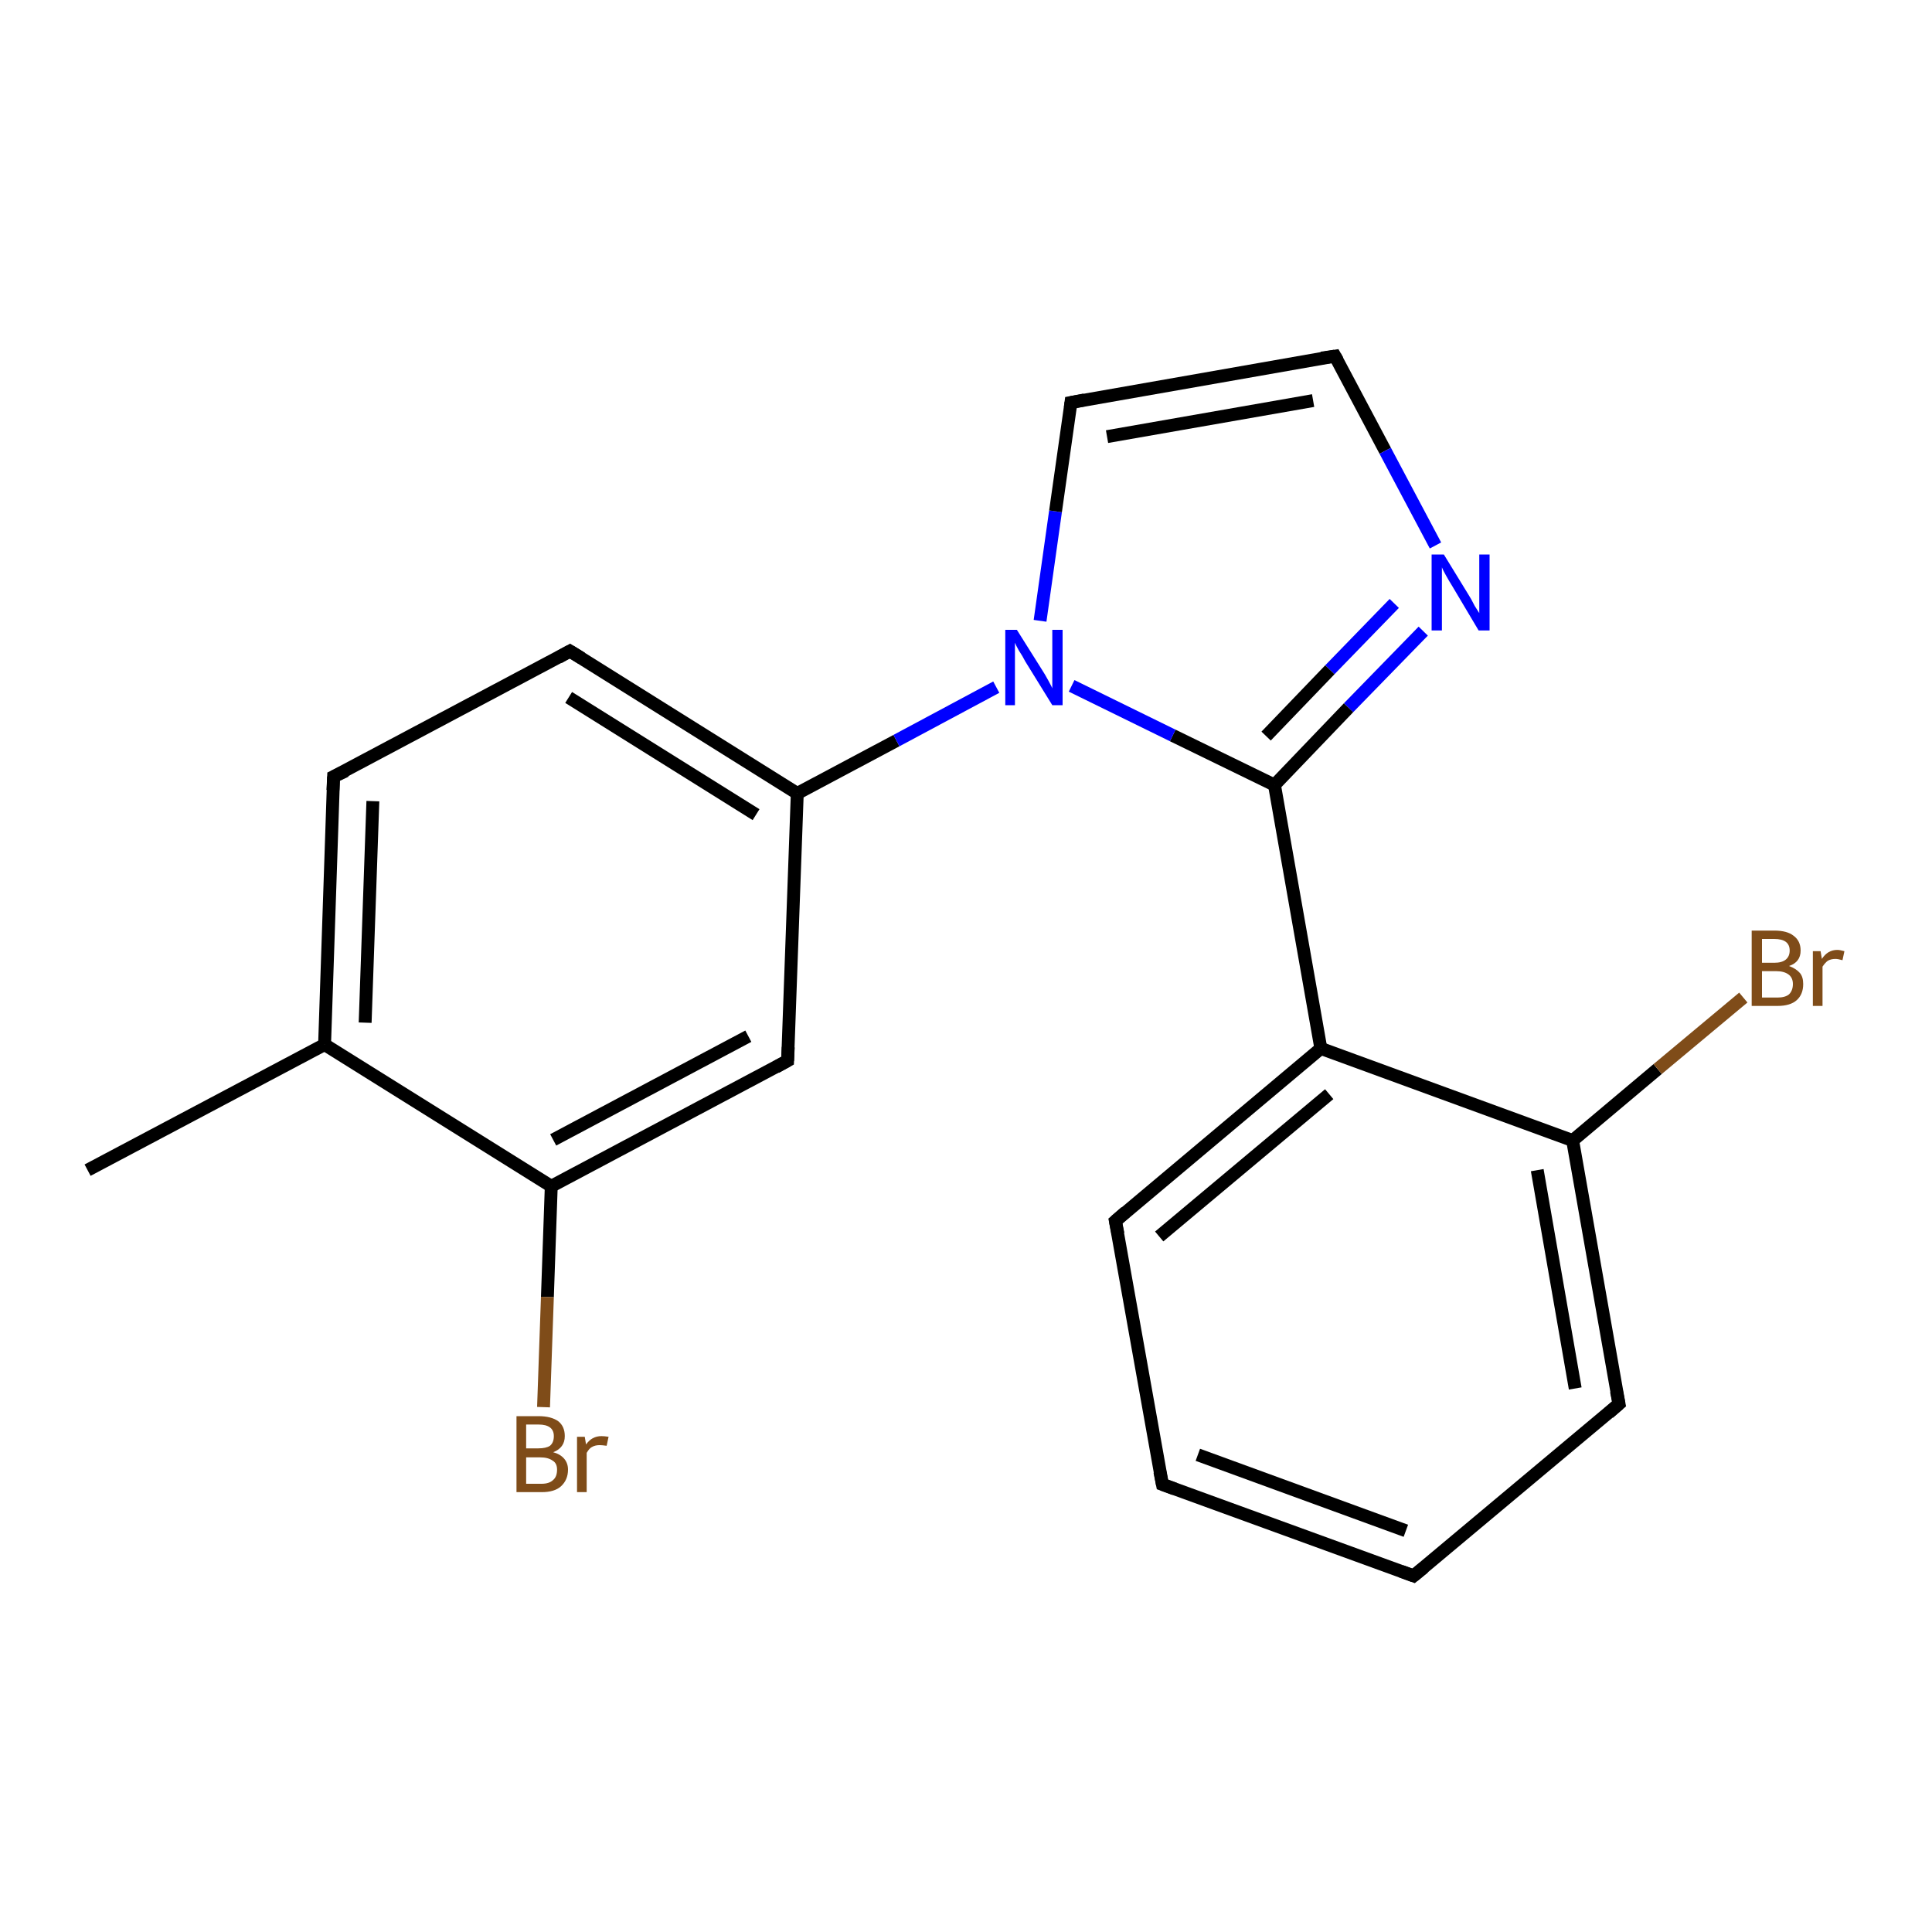 <?xml version='1.0' encoding='iso-8859-1'?>
<svg version='1.1' baseProfile='full'
              xmlns='http://www.w3.org/2000/svg'
                      xmlns:rdkit='http://www.rdkit.org/xml'
                      xmlns:xlink='http://www.w3.org/1999/xlink'
                  xml:space='preserve'
width='300px' height='300px' viewBox='0 0 300 300'>
<!-- END OF HEADER -->
<rect style='opacity:1.0;fill:#FFFFFF;stroke:none' width='300.0' height='300.0' x='0.0' y='0.0'> </rect>
<path class='bond-0 atom-0 atom-1' d='M 13.6,181.7 L 50.4,162.2' style='fill:none;fill-rule:evenodd;stroke:#000000;stroke-width:2.0px;stroke-linecap:butt;stroke-linejoin:miter;stroke-opacity:1' />
<path class='bond-1 atom-1 atom-2' d='M 50.4,162.2 L 51.8,120.6' style='fill:none;fill-rule:evenodd;stroke:#000000;stroke-width:2.0px;stroke-linecap:butt;stroke-linejoin:miter;stroke-opacity:1' />
<path class='bond-1 atom-1 atom-2' d='M 56.7,158.8 L 57.9,124.4' style='fill:none;fill-rule:evenodd;stroke:#000000;stroke-width:2.0px;stroke-linecap:butt;stroke-linejoin:miter;stroke-opacity:1' />
<path class='bond-2 atom-2 atom-3' d='M 51.8,120.6 L 88.5,101.1' style='fill:none;fill-rule:evenodd;stroke:#000000;stroke-width:2.0px;stroke-linecap:butt;stroke-linejoin:miter;stroke-opacity:1' />
<path class='bond-3 atom-3 atom-4' d='M 88.5,101.1 L 123.8,123.2' style='fill:none;fill-rule:evenodd;stroke:#000000;stroke-width:2.0px;stroke-linecap:butt;stroke-linejoin:miter;stroke-opacity:1' />
<path class='bond-3 atom-3 atom-4' d='M 88.3,108.3 L 117.4,126.5' style='fill:none;fill-rule:evenodd;stroke:#000000;stroke-width:2.0px;stroke-linecap:butt;stroke-linejoin:miter;stroke-opacity:1' />
<path class='bond-4 atom-4 atom-5' d='M 123.8,123.2 L 122.3,164.7' style='fill:none;fill-rule:evenodd;stroke:#000000;stroke-width:2.0px;stroke-linecap:butt;stroke-linejoin:miter;stroke-opacity:1' />
<path class='bond-5 atom-5 atom-6' d='M 122.3,164.7 L 85.6,184.2' style='fill:none;fill-rule:evenodd;stroke:#000000;stroke-width:2.0px;stroke-linecap:butt;stroke-linejoin:miter;stroke-opacity:1' />
<path class='bond-5 atom-5 atom-6' d='M 116.2,160.9 L 85.9,177.0' style='fill:none;fill-rule:evenodd;stroke:#000000;stroke-width:2.0px;stroke-linecap:butt;stroke-linejoin:miter;stroke-opacity:1' />
<path class='bond-6 atom-6 atom-7' d='M 85.6,184.2 L 85.0,201.4' style='fill:none;fill-rule:evenodd;stroke:#000000;stroke-width:2.0px;stroke-linecap:butt;stroke-linejoin:miter;stroke-opacity:1' />
<path class='bond-6 atom-6 atom-7' d='M 85.0,201.4 L 84.4,218.5' style='fill:none;fill-rule:evenodd;stroke:#7F4C19;stroke-width:2.0px;stroke-linecap:butt;stroke-linejoin:miter;stroke-opacity:1' />
<path class='bond-7 atom-4 atom-8' d='M 123.8,123.2 L 139.2,115.0' style='fill:none;fill-rule:evenodd;stroke:#000000;stroke-width:2.0px;stroke-linecap:butt;stroke-linejoin:miter;stroke-opacity:1' />
<path class='bond-7 atom-4 atom-8' d='M 139.2,115.0 L 154.7,106.7' style='fill:none;fill-rule:evenodd;stroke:#0000FF;stroke-width:2.0px;stroke-linecap:butt;stroke-linejoin:miter;stroke-opacity:1' />
<path class='bond-8 atom-8 atom-9' d='M 161.5,96.4 L 163.9,79.4' style='fill:none;fill-rule:evenodd;stroke:#0000FF;stroke-width:2.0px;stroke-linecap:butt;stroke-linejoin:miter;stroke-opacity:1' />
<path class='bond-8 atom-8 atom-9' d='M 163.9,79.4 L 166.3,62.5' style='fill:none;fill-rule:evenodd;stroke:#000000;stroke-width:2.0px;stroke-linecap:butt;stroke-linejoin:miter;stroke-opacity:1' />
<path class='bond-9 atom-9 atom-10' d='M 166.3,62.5 L 207.3,55.3' style='fill:none;fill-rule:evenodd;stroke:#000000;stroke-width:2.0px;stroke-linecap:butt;stroke-linejoin:miter;stroke-opacity:1' />
<path class='bond-9 atom-9 atom-10' d='M 171.9,67.8 L 203.9,62.2' style='fill:none;fill-rule:evenodd;stroke:#000000;stroke-width:2.0px;stroke-linecap:butt;stroke-linejoin:miter;stroke-opacity:1' />
<path class='bond-10 atom-10 atom-11' d='M 207.3,55.3 L 215.1,70.0' style='fill:none;fill-rule:evenodd;stroke:#000000;stroke-width:2.0px;stroke-linecap:butt;stroke-linejoin:miter;stroke-opacity:1' />
<path class='bond-10 atom-10 atom-11' d='M 215.1,70.0 L 222.9,84.7' style='fill:none;fill-rule:evenodd;stroke:#0000FF;stroke-width:2.0px;stroke-linecap:butt;stroke-linejoin:miter;stroke-opacity:1' />
<path class='bond-11 atom-11 atom-12' d='M 221.0,98.0 L 209.4,109.9' style='fill:none;fill-rule:evenodd;stroke:#0000FF;stroke-width:2.0px;stroke-linecap:butt;stroke-linejoin:miter;stroke-opacity:1' />
<path class='bond-11 atom-11 atom-12' d='M 209.4,109.9 L 197.9,121.9' style='fill:none;fill-rule:evenodd;stroke:#000000;stroke-width:2.0px;stroke-linecap:butt;stroke-linejoin:miter;stroke-opacity:1' />
<path class='bond-11 atom-11 atom-12' d='M 216.5,93.7 L 206.5,104.0' style='fill:none;fill-rule:evenodd;stroke:#0000FF;stroke-width:2.0px;stroke-linecap:butt;stroke-linejoin:miter;stroke-opacity:1' />
<path class='bond-11 atom-11 atom-12' d='M 206.5,104.0 L 196.6,114.3' style='fill:none;fill-rule:evenodd;stroke:#000000;stroke-width:2.0px;stroke-linecap:butt;stroke-linejoin:miter;stroke-opacity:1' />
<path class='bond-12 atom-12 atom-13' d='M 197.9,121.9 L 205.1,162.8' style='fill:none;fill-rule:evenodd;stroke:#000000;stroke-width:2.0px;stroke-linecap:butt;stroke-linejoin:miter;stroke-opacity:1' />
<path class='bond-13 atom-13 atom-14' d='M 205.1,162.8 L 173.2,189.6' style='fill:none;fill-rule:evenodd;stroke:#000000;stroke-width:2.0px;stroke-linecap:butt;stroke-linejoin:miter;stroke-opacity:1' />
<path class='bond-13 atom-13 atom-14' d='M 206.4,169.9 L 180.0,192.0' style='fill:none;fill-rule:evenodd;stroke:#000000;stroke-width:2.0px;stroke-linecap:butt;stroke-linejoin:miter;stroke-opacity:1' />
<path class='bond-14 atom-14 atom-15' d='M 173.2,189.6 L 180.5,230.5' style='fill:none;fill-rule:evenodd;stroke:#000000;stroke-width:2.0px;stroke-linecap:butt;stroke-linejoin:miter;stroke-opacity:1' />
<path class='bond-15 atom-15 atom-16' d='M 180.5,230.5 L 219.5,244.7' style='fill:none;fill-rule:evenodd;stroke:#000000;stroke-width:2.0px;stroke-linecap:butt;stroke-linejoin:miter;stroke-opacity:1' />
<path class='bond-15 atom-15 atom-16' d='M 186.0,225.9 L 218.3,237.7' style='fill:none;fill-rule:evenodd;stroke:#000000;stroke-width:2.0px;stroke-linecap:butt;stroke-linejoin:miter;stroke-opacity:1' />
<path class='bond-16 atom-16 atom-17' d='M 219.5,244.7 L 251.4,218.0' style='fill:none;fill-rule:evenodd;stroke:#000000;stroke-width:2.0px;stroke-linecap:butt;stroke-linejoin:miter;stroke-opacity:1' />
<path class='bond-17 atom-17 atom-18' d='M 251.4,218.0 L 244.2,177.1' style='fill:none;fill-rule:evenodd;stroke:#000000;stroke-width:2.0px;stroke-linecap:butt;stroke-linejoin:miter;stroke-opacity:1' />
<path class='bond-17 atom-17 atom-18' d='M 244.6,215.6 L 238.7,181.7' style='fill:none;fill-rule:evenodd;stroke:#000000;stroke-width:2.0px;stroke-linecap:butt;stroke-linejoin:miter;stroke-opacity:1' />
<path class='bond-18 atom-18 atom-19' d='M 244.2,177.1 L 257.4,166.0' style='fill:none;fill-rule:evenodd;stroke:#000000;stroke-width:2.0px;stroke-linecap:butt;stroke-linejoin:miter;stroke-opacity:1' />
<path class='bond-18 atom-18 atom-19' d='M 257.4,166.0 L 270.7,154.9' style='fill:none;fill-rule:evenodd;stroke:#7F4C19;stroke-width:2.0px;stroke-linecap:butt;stroke-linejoin:miter;stroke-opacity:1' />
<path class='bond-19 atom-6 atom-1' d='M 85.6,184.2 L 50.4,162.2' style='fill:none;fill-rule:evenodd;stroke:#000000;stroke-width:2.0px;stroke-linecap:butt;stroke-linejoin:miter;stroke-opacity:1' />
<path class='bond-20 atom-12 atom-8' d='M 197.9,121.9 L 182.1,114.2' style='fill:none;fill-rule:evenodd;stroke:#000000;stroke-width:2.0px;stroke-linecap:butt;stroke-linejoin:miter;stroke-opacity:1' />
<path class='bond-20 atom-12 atom-8' d='M 182.1,114.2 L 166.4,106.5' style='fill:none;fill-rule:evenodd;stroke:#0000FF;stroke-width:2.0px;stroke-linecap:butt;stroke-linejoin:miter;stroke-opacity:1' />
<path class='bond-21 atom-18 atom-13' d='M 244.2,177.1 L 205.1,162.8' style='fill:none;fill-rule:evenodd;stroke:#000000;stroke-width:2.0px;stroke-linecap:butt;stroke-linejoin:miter;stroke-opacity:1' />
<path d='M 51.7,122.7 L 51.8,120.6 L 53.7,119.7' style='fill:none;stroke:#000000;stroke-width:2.0px;stroke-linecap:butt;stroke-linejoin:miter;stroke-opacity:1;' />
<path d='M 86.7,102.1 L 88.5,101.1 L 90.3,102.2' style='fill:none;stroke:#000000;stroke-width:2.0px;stroke-linecap:butt;stroke-linejoin:miter;stroke-opacity:1;' />
<path d='M 122.4,162.6 L 122.3,164.7 L 120.5,165.7' style='fill:none;stroke:#000000;stroke-width:2.0px;stroke-linecap:butt;stroke-linejoin:miter;stroke-opacity:1;' />
<path d='M 166.2,63.3 L 166.3,62.5 L 168.4,62.1' style='fill:none;stroke:#000000;stroke-width:2.0px;stroke-linecap:butt;stroke-linejoin:miter;stroke-opacity:1;' />
<path d='M 205.2,55.6 L 207.3,55.3 L 207.7,56.0' style='fill:none;stroke:#000000;stroke-width:2.0px;stroke-linecap:butt;stroke-linejoin:miter;stroke-opacity:1;' />
<path d='M 174.8,188.2 L 173.2,189.6 L 173.6,191.6' style='fill:none;stroke:#000000;stroke-width:2.0px;stroke-linecap:butt;stroke-linejoin:miter;stroke-opacity:1;' />
<path d='M 180.1,228.5 L 180.5,230.5 L 182.4,231.2' style='fill:none;stroke:#000000;stroke-width:2.0px;stroke-linecap:butt;stroke-linejoin:miter;stroke-opacity:1;' />
<path d='M 217.6,244.0 L 219.5,244.7 L 221.1,243.4' style='fill:none;stroke:#000000;stroke-width:2.0px;stroke-linecap:butt;stroke-linejoin:miter;stroke-opacity:1;' />
<path d='M 249.8,219.4 L 251.4,218.0 L 251.0,216.0' style='fill:none;stroke:#000000;stroke-width:2.0px;stroke-linecap:butt;stroke-linejoin:miter;stroke-opacity:1;' />
<path class='atom-7' d='M 85.9 225.5
Q 87.0 225.8, 87.6 226.5
Q 88.2 227.2, 88.2 228.2
Q 88.2 229.8, 87.1 230.8
Q 86.1 231.7, 84.1 231.7
L 80.2 231.7
L 80.2 219.9
L 83.6 219.9
Q 85.6 219.9, 86.7 220.7
Q 87.7 221.5, 87.7 223.0
Q 87.7 224.8, 85.9 225.5
M 81.7 221.2
L 81.7 224.9
L 83.6 224.9
Q 84.8 224.9, 85.4 224.5
Q 86.0 224.0, 86.0 223.0
Q 86.0 221.2, 83.6 221.2
L 81.7 221.2
M 84.1 230.4
Q 85.3 230.4, 85.9 229.8
Q 86.5 229.3, 86.5 228.2
Q 86.5 227.2, 85.8 226.8
Q 85.1 226.3, 83.9 226.3
L 81.7 226.3
L 81.7 230.4
L 84.1 230.4
' fill='#7F4C19'/>
<path class='atom-7' d='M 90.8 223.1
L 91.0 224.3
Q 91.9 223.0, 93.4 223.0
Q 93.8 223.0, 94.5 223.1
L 94.2 224.5
Q 93.5 224.4, 93.1 224.4
Q 92.4 224.4, 91.9 224.7
Q 91.5 224.9, 91.1 225.6
L 91.1 231.7
L 89.6 231.7
L 89.6 223.1
L 90.8 223.1
' fill='#7F4C19'/>
<path class='atom-8' d='M 157.9 97.8
L 161.8 104.0
Q 162.2 104.6, 162.8 105.7
Q 163.4 106.8, 163.4 106.9
L 163.4 97.8
L 165.0 97.8
L 165.0 109.5
L 163.4 109.5
L 159.2 102.7
Q 158.8 101.9, 158.2 101.0
Q 157.7 100.1, 157.6 99.8
L 157.6 109.5
L 156.1 109.5
L 156.1 97.8
L 157.9 97.8
' fill='#0000FF'/>
<path class='atom-11' d='M 224.2 86.1
L 228.0 92.3
Q 228.4 92.9, 229.0 94.1
Q 229.7 95.2, 229.7 95.2
L 229.7 86.1
L 231.3 86.1
L 231.3 97.9
L 229.6 97.9
L 225.5 91.0
Q 225.0 90.2, 224.5 89.3
Q 224.0 88.4, 223.9 88.1
L 223.9 97.9
L 222.3 97.9
L 222.3 86.1
L 224.2 86.1
' fill='#0000FF'/>
<path class='atom-19' d='M 277.8 150.0
Q 278.9 150.4, 279.5 151.1
Q 280.0 151.7, 280.0 152.8
Q 280.0 154.4, 279.0 155.3
Q 278.0 156.2, 276.0 156.2
L 272.0 156.2
L 272.0 144.5
L 275.5 144.5
Q 277.5 144.5, 278.5 145.3
Q 279.6 146.1, 279.6 147.6
Q 279.6 149.4, 277.8 150.0
M 273.6 145.8
L 273.6 149.5
L 275.5 149.5
Q 276.7 149.5, 277.3 149.0
Q 277.9 148.5, 277.9 147.6
Q 277.9 145.8, 275.5 145.8
L 273.6 145.8
M 276.0 154.9
Q 277.2 154.9, 277.8 154.4
Q 278.4 153.8, 278.4 152.8
Q 278.4 151.8, 277.7 151.3
Q 277.0 150.8, 275.8 150.8
L 273.6 150.8
L 273.6 154.9
L 276.0 154.9
' fill='#7F4C19'/>
<path class='atom-19' d='M 282.7 147.7
L 282.9 148.9
Q 283.8 147.5, 285.3 147.5
Q 285.7 147.5, 286.4 147.7
L 286.1 149.1
Q 285.4 148.9, 285.0 148.9
Q 284.3 148.9, 283.8 149.2
Q 283.4 149.5, 283.0 150.1
L 283.0 156.2
L 281.5 156.2
L 281.5 147.7
L 282.7 147.7
' fill='#7F4C19'/>
</svg>
